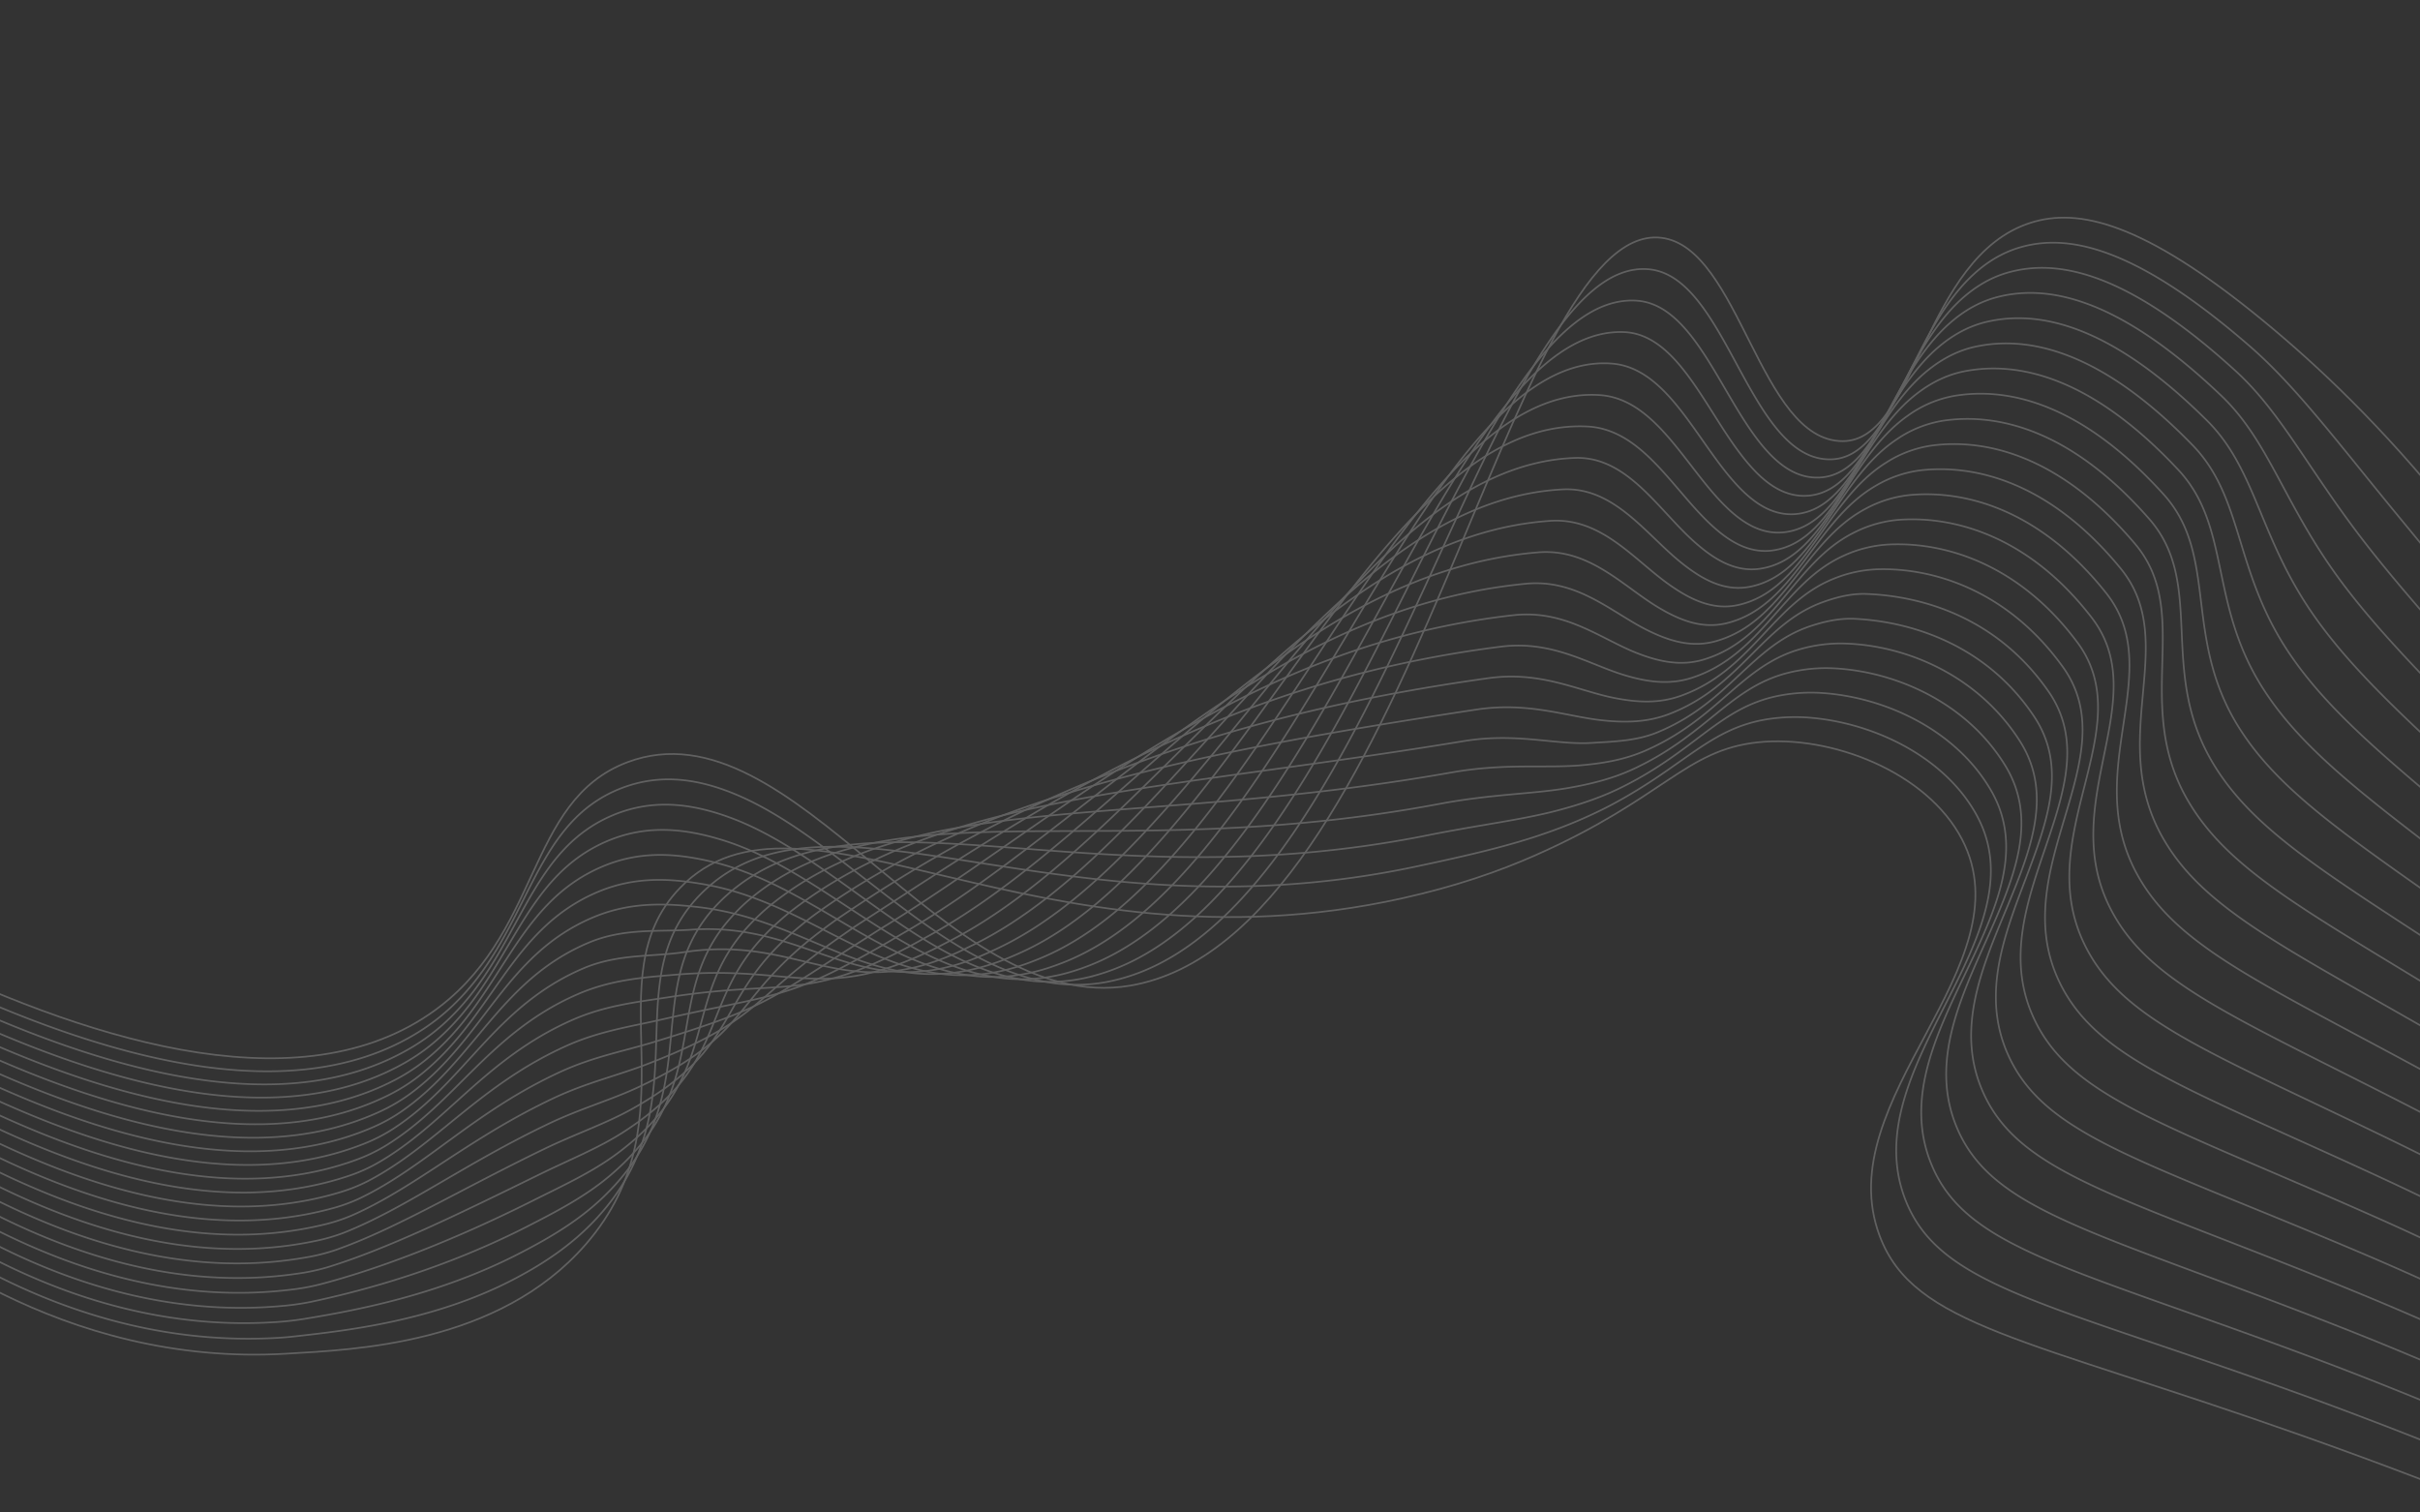 <svg id="Layer_1" data-name="Layer 1" xmlns="http://www.w3.org/2000/svg" viewBox="0 0 1440 900"><rect x="0" y="0" width="1440" height="900" fill="#333333" stroke="none"/><defs><style>.cls-1{opacity:0.23;}.cls-2{fill:none;stroke:#fff;stroke-miterlimit:10;}</style></defs><title>Artboard 27</title><g class="cls-1"><path class="cls-2" d="M-55.5,566.5c101.88,49.93,229.39,92.65,311,37,67.38-45.95,56.69-127.06,118-150,99-37.06,187.8,151.83,299,133,166.78-28.24,224.08-455.77,316-445,46.88,5.49,58.4,121,108,121,43.92,0,47.81-109.81,112-130,27.68-8.71,66.12-1.07,139,59,61.07,50.34,159.79,148.59,239,327"/><path class="cls-2" d="M-56.88,573.45C41.24,622,167.28,666.73,250.61,613.15a125.26,125.26,0,0,0,17.21-13.3c48.19-44.43,47.24-110,102.37-131,23.2-8.81,45.71-5.38,68.16,4.09,72.39,30.53,138.48,127.44,221,111.21a112,112,0,0,0,13.22-3.47c152.26-49.81,213.12-429.06,308.54-420.45,30,2.71,45.88,48.6,66.23,80.93,11.57,18.39,24.58,32.62,42.21,32.18,36.65-.92,45.9-73.33,83.85-109.21,8.07-7.61,17.39-13.63,28.51-16.89,28.13-8.24,67.86-1.14,137,58.94,26.51,23.05,50.76,55.26,85,97.07,27.33,33.33,58.81,70.73,93.76,118.85,25.22,34.72,48.71,73.88,69.91,117"/><path class="cls-2" d="M-58.26,580.4c94.37,47.11,218.86,93.89,304,42.39A119,119,0,0,0,263,610.13c47.54-42,49.15-104.69,103.92-125.94,22.85-8.8,44.93-5.91,67,2.12,71.68,26.11,132.06,113.6,212.44,95.47a119.72,119.72,0,0,0,12.92-3.73c148.09-51.36,213.1-405.77,314.62-399.13,30.11,2,46.35,45.44,66.86,75.61,11.68,17.18,24.73,30.47,42,29.62,37.07-1.83,46.58-71.89,84.38-106.16,8.07-7.27,17.33-13,28.35-16,28.58-7.77,69.4-.91,134.92,58.87,27.61,25.19,44.14,60.29,78.34,104,26.9,34.4,60.41,70,101.67,118.86,29.28,34.66,55.57,73.8,78.42,116"/><path class="cls-2" d="M-59.64,587.36c90.61,45.7,213.51,94.48,300.48,45.08a113.72,113.72,0,0,0,17.25-12c46.86-39.58,51.07-99.38,105.48-120.87,22.49-8.8,44.17-6.45,65.8.15C500.43,521.38,555,599.44,633.2,579.43a129.81,129.81,0,0,0,12.61-4c143.91-52.88,213-382.39,320.69-377.81,30.2,1.29,46.83,42.29,67.5,70.29,11.8,16,24.89,28.31,41.81,27.06,37.5-2.77,47.18-70.53,84.91-103.11,8-6.95,17.28-12.45,28.18-15.19,29-7.29,70.76-.42,132.88,58.81,28.71,27.37,37.53,65.3,71.64,111,26.48,35.45,61.94,69.3,109.58,118.87a629.45,629.45,0,0,1,86.92,115"/><path class="cls-2" d="M-61,594.31c86.86,44.29,208.11,95,297,47.78a109.26,109.26,0,0,0,17.27-11.39c46.14-37.18,52.94-94.19,107-115.81,22.12-8.84,43.44-7,64.62-1.81,70.54,17.24,119.22,85.9,195.22,64,4.12-1.18,8.2-2.63,12.31-4.23,139.74-54.37,213.25-365.25,326.76-356.49,30.2,2.33,47.32,39.15,68.14,65,11.92,14.78,25,26.12,41.61,24.49,37.94-3.73,47.84-69.12,85.44-100.06,8-6.62,17.23-11.85,28-14.33,29.52-6.8,72,.28,130.85,58.74,29.81,29.59,30.93,70.29,64.93,117.91,26.07,36.5,63.42,68.63,117.5,118.87a604.62,604.62,0,0,1,95.43,114"/><path class="cls-2" d="M-62.4,601.26c83.1,42.88,202.66,95.57,293.47,50.47A105.57,105.57,0,0,0,248.35,641c45.39-34.79,54.85-88.9,108.58-110.75,21.77-8.85,42.74-7.56,63.44-3.78,70.1,12.77,112.8,72.05,186.62,48.27,4-1.29,8-2.83,12-4.48,135.57-55.83,213.06-342.78,332.84-335.16,30.3,1.93,47.83,36,68.77,59.65,12,13.59,25.21,23.92,41.41,21.93,38.4-4.72,48.5-67.7,86-97,8-6.29,17.18-11.24,27.85-13.48,30-6.3,73,1.16,128.81,58.68,30.9,31.86,24.34,75.28,58.23,124.86,25.66,37.53,64.86,68,125.41,118.88a599.52,599.52,0,0,1,103.93,113"/><path class="cls-2" d="M-63.79,608.21c79.35,41.47,197.15,96.06,290,53.16a102.61,102.61,0,0,0,17.32-10.12c44.61-32.43,56.76-83.62,110.14-105.68,21.42-8.85,42.05-8.14,62.26-5.75,69.75,8.25,106.37,58.21,178,32.54,3.88-1.39,7.75-3,11.7-4.74C737,510.38,818.41,247.6,944.5,253.79c30.4,1.49,48.34,32.88,69.41,54.33,12.18,12.39,25.37,21.7,41.21,19.37,38.86-5.74,49.17-66.29,86.5-94,8-6,17.14-10.63,27.69-12.63,30.49-5.78,74,2.18,126.77,58.61,32,34.16,17.76,80.26,51.53,131.81,25.27,38.56,66.27,67.37,133.32,118.89,45.13,34.67,83,73.49,112.44,112"/><path class="cls-2" d="M-65.17,615.17c75.59,40.05,191.6,96.49,286.45,55.86a100.32,100.32,0,0,0,17.34-9.48c43.79-30.09,58.67-78.33,111.69-100.62,21.06-8.86,41.42-6.33,61.08-7.72,69.42-4.91,100,44.36,169.4,16.8,3.76-1.49,7.53-3.21,11.39-5,127.23-58.63,212.55-287.9,345-292.52,30.5-1.06,48.88,29.75,70,49,12.32,11.21,25.53,19.47,41,16.8,39.32-6.78,49.84-64.87,87-90.91a67.42,67.42,0,0,1,27.52-11.78c31-5.25,74.78,3.32,124.73,58.55,33,36.51,11.19,85.23,44.83,138.75,24.88,39.58,67.66,66.79,141.23,118.9,49,34.73,89.89,73.41,120.94,111"/><path class="cls-2" d="M-66.55,622.12c71.84,38.64,186,96.87,282.95,58.55a98.71,98.71,0,0,0,17.36-8.84c42.94-27.78,60.58-73,113.24-95.55,20.71-8.86,41-6.82,59.9-9.69,68.53-10.37,93.53,30.51,160.79,1.07,3.64-1.59,7.3-3.4,11.08-5.24,123.08-60,212.42-264,351.05-271.2,30.58-1.58,49.43,26.62,70.68,43.68,12.47,10,25.69,17.22,40.8,14.24,39.78-7.85,50.51-63.44,87.56-87.86a67.69,67.69,0,0,1,27.36-10.93c31.48-4.71,75.51,4.57,122.69,58.48,34,38.89,4.63,90.19,38.13,145.7,24.5,40.6,69,66.24,149.14,118.9,52.94,34.8,96.76,73.33,129.44,110"/><path class="cls-2" d="M-67.93,629.07C.15,666.3,112.45,726.25,211.51,690.32a97.79,97.79,0,0,0,17.38-8.21c42.05-25.5,62.49-67.73,114.8-90.49,20.35-8.86,40.13-10.08,58.72-11.66,69.16-5.85,87.11,16.66,152.18-14.67,3.52-1.69,7.08-3.59,10.78-5.49C684.3,498.52,777.66,319.74,922.5,309.93c30.65-2.08,50,23.48,71.32,38.36,12.64,8.83,25.85,15,40.6,11.68,40.25-9,51.19-62,88.09-84.81a68.21,68.21,0,0,1,27.19-10.07c32-4.15,76.16,5.9,120.65,58.42,35,41.32-1.92,95.15,31.42,152.64,24.13,41.61,70.4,65.71,157.06,118.91,56.83,34.89,103.62,73.25,137.95,109"/><path class="cls-2" d="M-69.31,636C-5,671.84,105.4,733.45,206.62,700a97.58,97.58,0,0,0,17.4-7.57C265.15,669.14,288.43,630,340.37,607c20-8.85,39.5-10.81,57.54-13.62,69-10.78,80.69,2.82,143.58-30.4,3.4-1.79,6.85-3.77,10.47-5.75,114.8-62.55,212.16-216,363.2-228.55,30.73-2.55,50.61,20.33,72,33,12.82,7.63,26,12.68,40.4,9.12,40.7-10.09,51.87-60.59,88.62-81.76a69,69,0,0,1,27-9.22c32.48-3.57,76.72,7.3,118.62,58.35,35.94,43.79-8.46,100.1,24.72,159.59,23.76,42.61,71.76,65.2,165,118.92,60.72,35,110.48,73.17,146.45,108"/><path class="cls-2" d="M-70.69,643c60.57,34.41,169,97.59,272.42,66.63a98.17,98.17,0,0,0,17.42-6.94c40.18-21.05,66.32-57.13,117.9-80.36,19.65-8.85,38.88-11.57,56.36-15.59,68.92-15.86,74.27-11,135-46.13,3.28-1.9,6.63-4,10.17-6C649.24,490.8,750.62,362.73,907.83,347.36c30.8-3,51.23,17.17,72.59,27.72,13,6.43,26.17,10.39,40.2,6.55,41.16-11.26,52.55-59.16,89.15-78.71a70.12,70.12,0,0,1,26.86-8.37c33-3,77.22,8.77,116.58,58.29,36.81,46.31-15,105,18,166.54,23.41,43.61,73.11,64.72,172.88,118.93,64.61,35.1,117.35,73.1,155,107"/><path class="cls-2" d="M-72.07,649.93c56.81,33,163.31,97.68,268.92,69.33a99.65,99.65,0,0,0,17.45-6.3c39.19-18.89,68.23-51.82,119.46-75.3,19.3-8.85,38.25-12.37,55.18-17.56,68.75-21.09,67.85-24.88,126.36-61.87,3.16-2,6.41-4.15,9.86-6.25,106.59-65,212-167.61,375.35-185.9,30.88-3.46,51.88,14,73.22,22.4,13.23,5.21,26.32,8.09,40,4,41.6-12.47,53.23-57.72,89.68-75.66a71.59,71.59,0,0,1,26.7-7.52c33.5-2.37,77.64,10.28,114.54,58.22,37.62,48.88-21.5,110,11.32,173.48,23.06,44.61,74.46,64.24,180.79,118.93,68.49,35.23,124.21,73,163.46,106"/><path class="cls-2" d="M-73.45,656.88c53.06,31.59,157.57,97.68,265.41,72a102.22,102.22,0,0,0,17.47-5.66c38.18-16.77,70.15-46.51,121-70.23,18.95-8.84,37.59-13.19,54-19.53C453,607,445.87,594.75,502.19,555.87c3-2.1,6.19-4.33,9.56-6.5,102.51-66.12,211.89-143.27,381.42-164.58,31-3.89,52.54,10.77,73.86,17.08,13.45,4,26.47,5.78,39.8,1.43,42-13.72,53.92-56.28,90.21-72.61a73.47,73.47,0,0,1,26.53-6.66c34-1.74,78,11.84,112.5,58.16,38.35,51.5-28,114.92,4.62,180.43,22.71,45.61,75.81,63.79,188.7,118.94,72.38,35.36,131.08,72.94,172,105"/><path class="cls-2" d="M-74.83,663.83C-25.53,694,77,761.42,187.07,738.55a106.13,106.13,0,0,0,17.49-5c37.15-14.71,72.07-41.19,122.56-65.17,18.6-8.83,36.92-14,52.82-21.5,68.18-31.94,55-52.57,109.14-93.34,2.93-2.2,6-4.51,9.25-6.76,98.47-67.24,211.84-118.85,387.49-143.26,31.06-4.32,53.21,7.51,74.49,11.75,13.67,2.72,26.61,3.46,39.6-1.14,42.43-15,54.61-54.83,90.74-69.56a75.85,75.85,0,0,1,26.37-5.81c34.52-1.08,78.33,13.42,110.46,58.09,39,54.19-34.51,119.85-2.09,187.38,22.38,46.61,77.16,63.34,196.62,118.95,76.27,35.5,137.94,72.86,180.47,104"/><path class="cls-2" d="M-76.21,670.79c45.55,28.76,146.09,97.4,258.4,77.41a111.81,111.81,0,0,0,17.51-4.39c36.11-12.69,74-35.87,124.12-60.11,18.25-8.82,36.22-14.92,51.64-23.47C443.18,622.7,424,593.81,476,551.16c2.81-2.3,5.74-4.69,8.95-7,94.45-68.32,211.81-94.34,393.56-121.94,31.15-4.73,53.88,4.23,75.13,6.43,13.89,1.44,26.75,1.12,39.4-3.7,42.82-16.33,55.3-53.38,91.27-66.52,8-2.93,16.79-5.31,26.2-5,35,1.29,78.59,15,108.42,58,39.51,56.94-41,124.78-8.79,194.32,22,47.6,78.51,62.91,204.53,119,80.15,35.65,144.8,72.78,189,103"/><path class="cls-2" d="M-77.6,677.74c41.79,27.35,140.35,97.11,254.89,80.1a119.94,119.94,0,0,0,17.53-3.75c35-10.74,75.92-30.55,125.67-55,17.9-8.81,35.49-15.8,50.46-25.44,67.15-43.2,42.17-80.27,91.93-124.81,2.69-2.4,5.52-4.87,8.64-7.26,90.47-69.36,211.8-69.75,399.64-100.61,31.24-5.13,54.57,2.41,75.77,1.11,14.08-.86,26.88-1.22,39.2-6.26,43.18-17.69,56-51.91,91.8-63.47,8-2.59,16.76-4.58,26-4.11,35.48,1.82,78.8,16.66,106.38,58,39.91,59.76-47.47,129.71-15.49,201.27,21.72,48.59,79.86,62.49,212.44,119,84,35.8,151.67,72.7,197.48,102"/><path class="cls-2" d="M-79,684.69c38,25.94,134.61,96.73,251.38,82.8A131.65,131.65,0,0,0,190,764.37c34-8.84,77.84-25.22,127.22-50,17.55-8.8,34.73-16.69,49.28-27.4,66.43-48.91,35.74-94.12,83.32-140.54,2.57-2.51,5.31-5.05,8.33-7.51,86.53-70.37,211.83-45.07,405.71-79.29,31.34-5.53,55.17-2.45,76.4-4.21,14.31-1.19,27-3.56,39-8.83,43.52-19.1,56.69-50.45,92.33-60.42a86.94,86.94,0,0,1,25.87-3.25c36,1,79,18.3,104.35,57.9C1242,503.5,1147.84,575.47,1179.59,649c21.4,49.58,81.21,62.07,220.35,119,87.93,36,158.53,72.63,206,101"/><path class="cls-2" d="M-80.36,691.64c34.28,24.53,128.9,96.24,247.88,85.49a149,149,0,0,0,17.58-2.48c32.94-7,79.77-19.89,128.78-44.91,17.21-8.79,33.95-17.58,48.1-29.37,65.59-54.66,29.32-108,74.71-156.27a107.16,107.16,0,0,1,8-7.77C527.34,465,656.6,516,856.5,478.36c31.45-5.92,55.78-5.82,77-9.53,14.5-2.53,27.12-5.92,38.8-11.39,43.83-20.54,57.39-49,92.86-57.37a92.5,92.5,0,0,1,25.71-2.4c36.52,1.74,79.09,19.94,102.31,57.83,40.24,65.66-60.41,139.56-28.89,215.16,21.08,50.58,82.57,61.67,228.26,119,91.82,36.12,165.4,72.55,214.49,100"/><path class="cls-2" d="M-81.74,698.6c30.52,23.12,123.21,95.65,244.37,88.19a176.25,176.25,0,0,0,17.6-1.85c31.91-5.21,81.75-14.48,130.33-39.85,16.87-8.75,33.14-18.46,46.92-31.34,64.63-60.4,22.9-121.81,66.1-172a94.78,94.78,0,0,1,7.72-8c78.77-72.32,212,4.51,417.85-36.65,31.55-6.31,56.35-9.2,77.67-14.85,14.66-3.88,27.23-8.28,38.6-14,44.1-22,58.08-47.49,93.39-54.32a99.41,99.41,0,0,1,25.55-1.55c37,2.5,79.16,21.57,100.27,57.77,40.1,68.75-66.86,144.48-35.6,222.11,20.77,51.57,83.82,61.53,236.18,119,95.65,36.45,172.26,72.47,223,99"/><path class="cls-2" d="M-83.12,705.55c26.77,21.7,117.56,95,240.86,90.88,5.83-.19,11.71-.54,17.62-1.21,30.91-3.48,83.66-9.17,131.88-34.79,16.52-8.74,32.31-19.33,45.74-33.31,63.57-66.13,16.48-135.66,57.5-187.74a85.53,85.53,0,0,1,7.42-8.27c75-73.26,212.07,29.42,423.93-15.32,31.67-6.69,56.9-12.59,78.31-20.17a282.07,282.07,0,0,0,38.4-16.51c44.34-23.55,58.77-45.94,93.92-51.27a108.75,108.75,0,0,1,25.38-.7c37.49,3.29,79.19,23.19,98.23,57.7,39.7,72-73.22,149.37-42.3,229.05,20.52,52.53,85.23,61,244.09,119,99.57,36.54,179.12,72.39,231.5,98"/><path class="cls-2" d="M-84.5,712.5c24.08,21.23,120.31,101.12,255,93,40.08-2.42,126.1-5.28,178-65,65.78-75.7,4.08-157.91,56-212,71.2-74.18,212.21,54.4,430,6,31.78-7.06,57.41-16,78.95-25.5,76.7-33.9,89.19-62.68,132.65-67.3,43.06-4.57,100.49,17.43,121.41,57.79,39,75.27-79.75,154.33-49,236,20.16,53.55,86.63,60.48,252,119,103.5,36.63,186,72.31,240,97"/></g></svg>